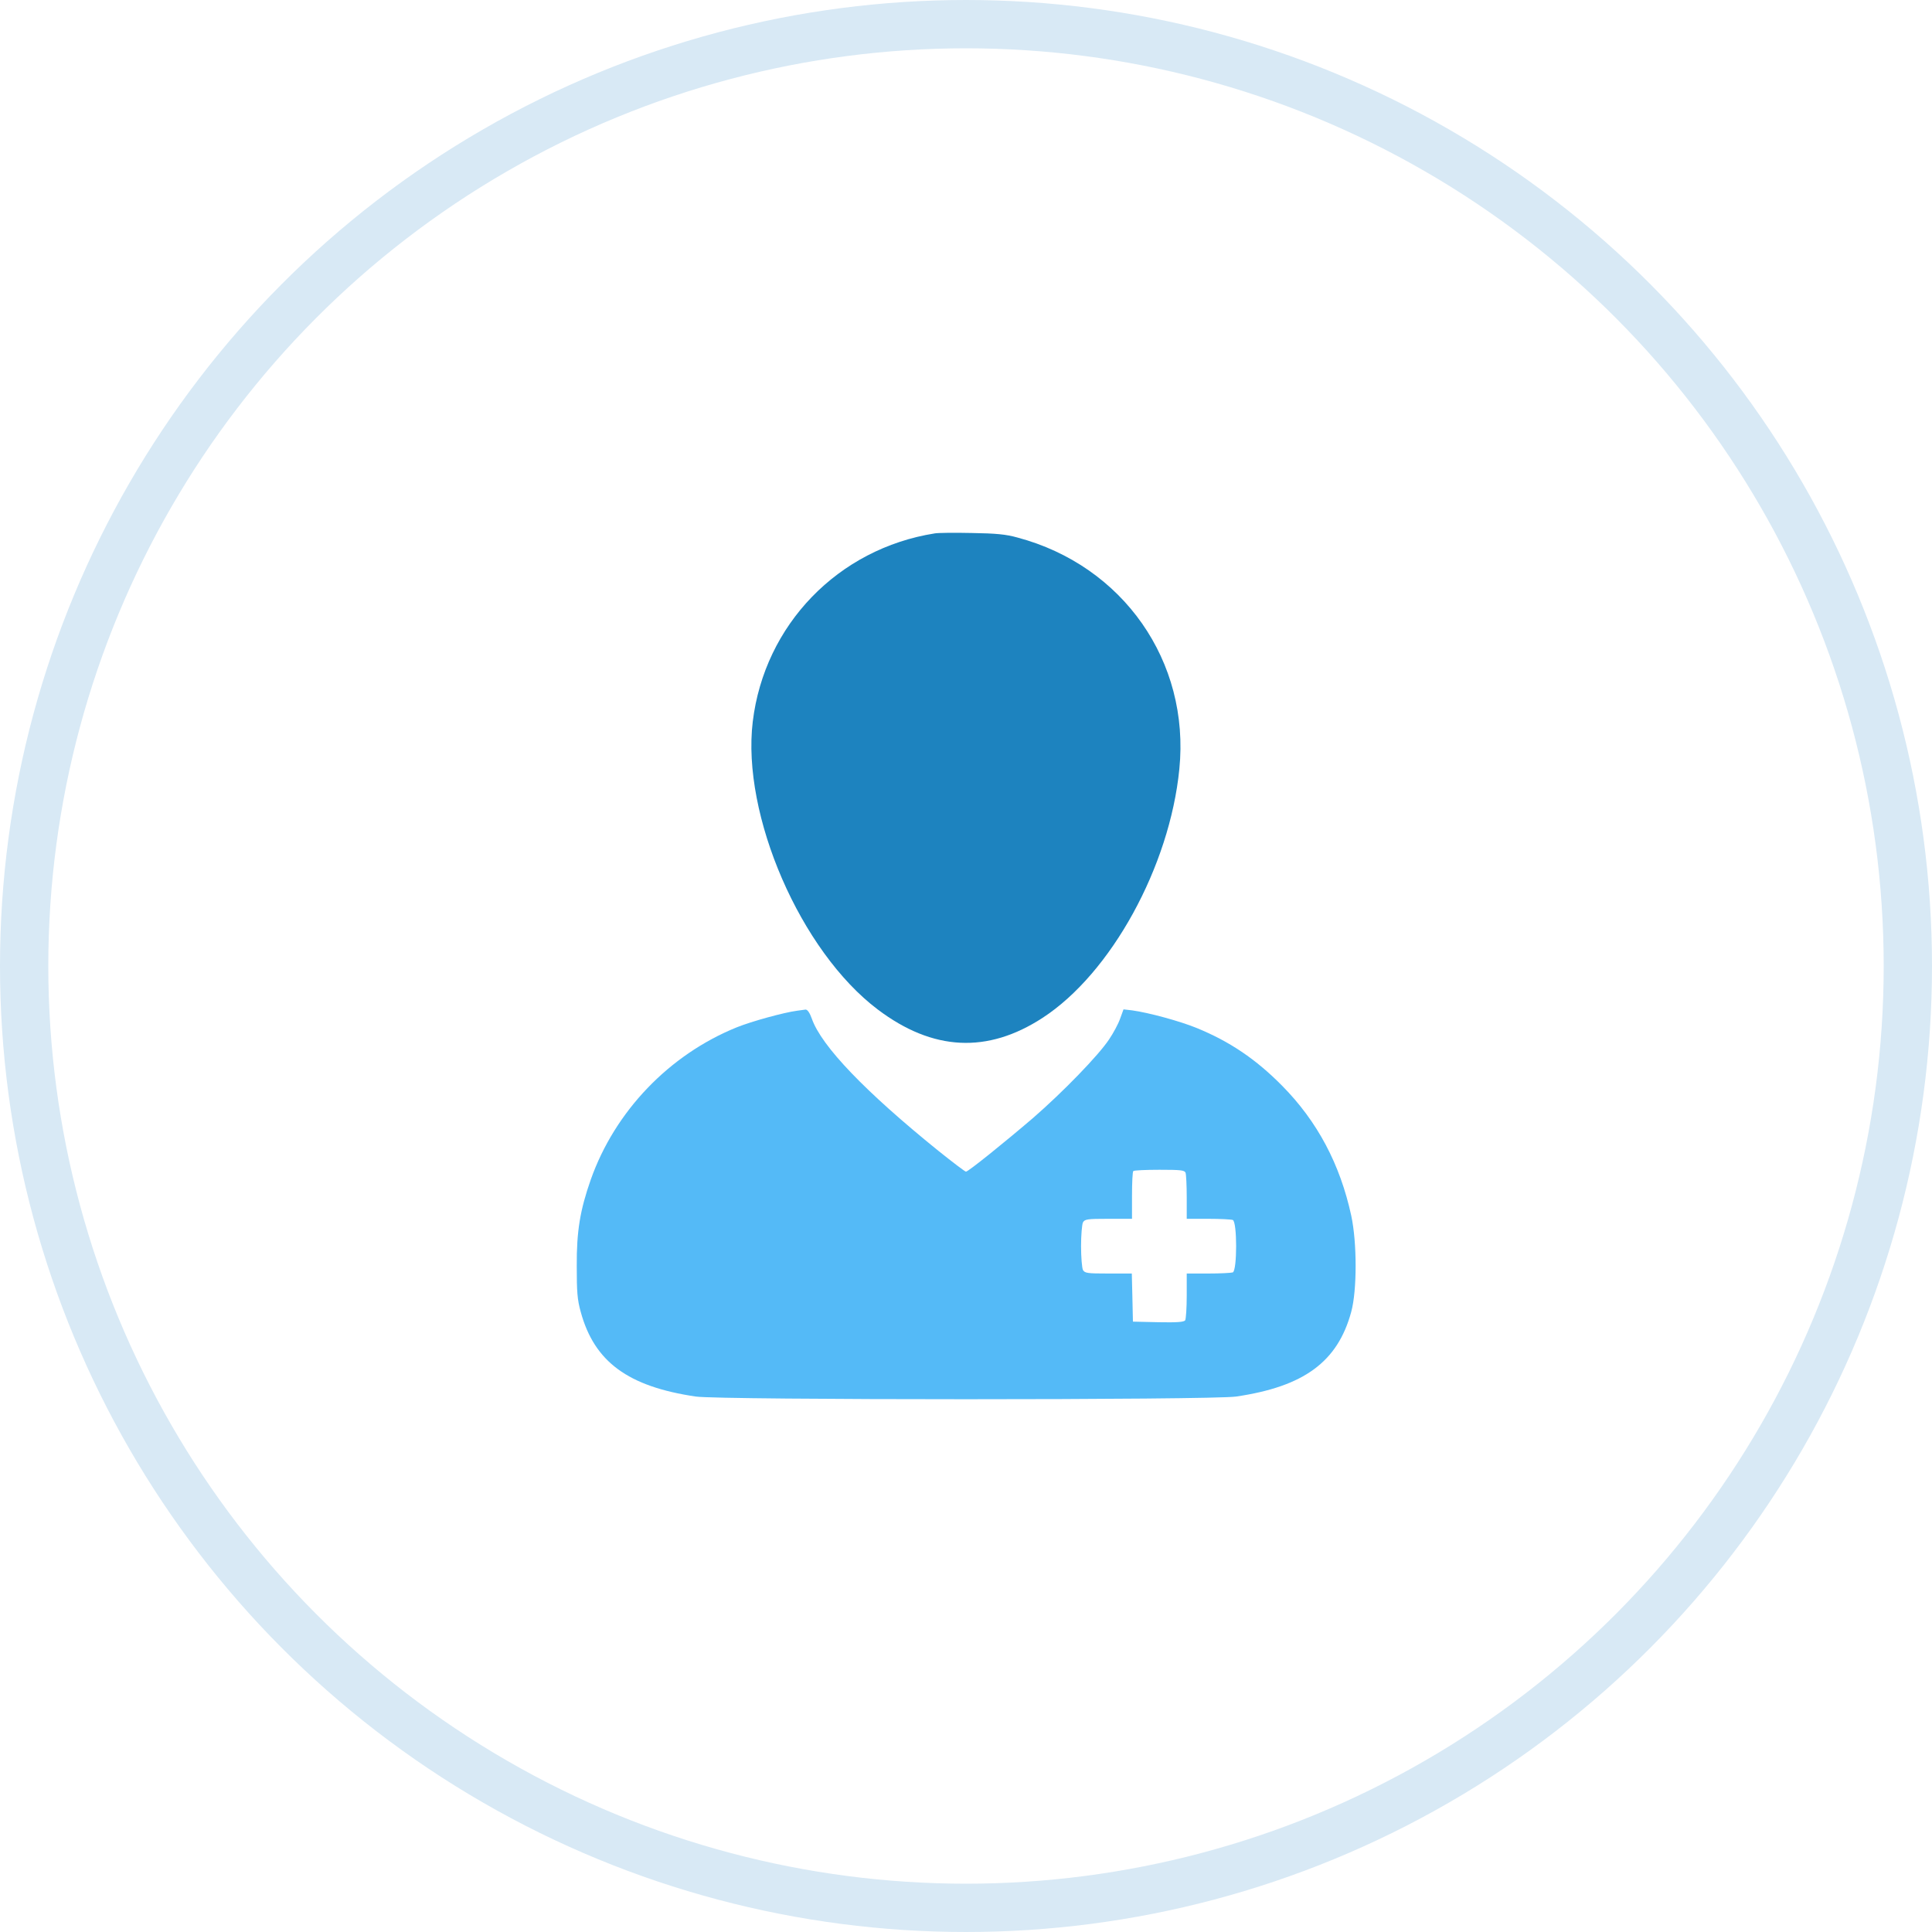 <svg width="40" height="40" viewBox="0 0 40 40" fill="none" xmlns="http://www.w3.org/2000/svg">
<path d="M19.355 11.043C17.351 11.359 15.827 12.937 15.585 14.941C15.351 16.875 16.577 19.699 18.175 20.902C19.315 21.762 20.444 21.816 21.585 21.074C23.003 20.152 24.218 17.941 24.417 15.922C24.64 13.695 23.253 11.711 21.065 11.129C20.827 11.062 20.62 11.043 20.116 11.035C19.761 11.027 19.421 11.031 19.355 11.043Z" fill="#1D83BF"/>
<path d="M16.503 20.926C16.233 20.961 15.562 21.145 15.253 21.27C13.855 21.836 12.73 23.008 12.23 24.426C12.011 25.051 11.937 25.488 11.941 26.211C11.941 26.746 11.952 26.906 12.023 27.16C12.304 28.195 13.003 28.707 14.405 28.914C14.898 28.988 25.101 28.988 25.593 28.914C26.999 28.707 27.695 28.195 27.976 27.16C28.097 26.715 28.097 25.73 27.976 25.168C27.745 24.105 27.276 23.219 26.546 22.48C26.003 21.93 25.464 21.566 24.78 21.285C24.429 21.141 23.78 20.965 23.437 20.918L23.261 20.898L23.191 21.09C23.155 21.195 23.05 21.391 22.96 21.523C22.741 21.852 22.011 22.605 21.39 23.145C20.788 23.66 20.046 24.258 19.999 24.258C19.98 24.258 19.722 24.062 19.425 23.824C17.917 22.605 17.007 21.66 16.808 21.09C16.765 20.969 16.718 20.902 16.679 20.902C16.648 20.906 16.57 20.918 16.503 20.926ZM24.546 24.281C24.558 24.316 24.57 24.543 24.57 24.789V25.234H25.015C25.261 25.234 25.487 25.246 25.523 25.258C25.616 25.293 25.616 26.309 25.523 26.344C25.487 26.355 25.261 26.367 25.015 26.367H24.57V26.824C24.57 27.078 24.554 27.309 24.538 27.336C24.511 27.371 24.374 27.383 23.98 27.375L23.456 27.363L23.445 26.863L23.433 26.367H22.948C22.507 26.367 22.46 26.359 22.421 26.293C22.401 26.25 22.382 26.027 22.382 25.801C22.382 25.574 22.401 25.352 22.421 25.309C22.46 25.242 22.507 25.234 22.948 25.234H23.437V24.754C23.437 24.488 23.448 24.258 23.464 24.246C23.476 24.23 23.722 24.219 24.007 24.219C24.441 24.219 24.526 24.227 24.546 24.281Z" fill="#54BAF7"/>
<circle cx="20" cy="20" r="19.5" stroke="#D8E9F5"/>
</svg>

